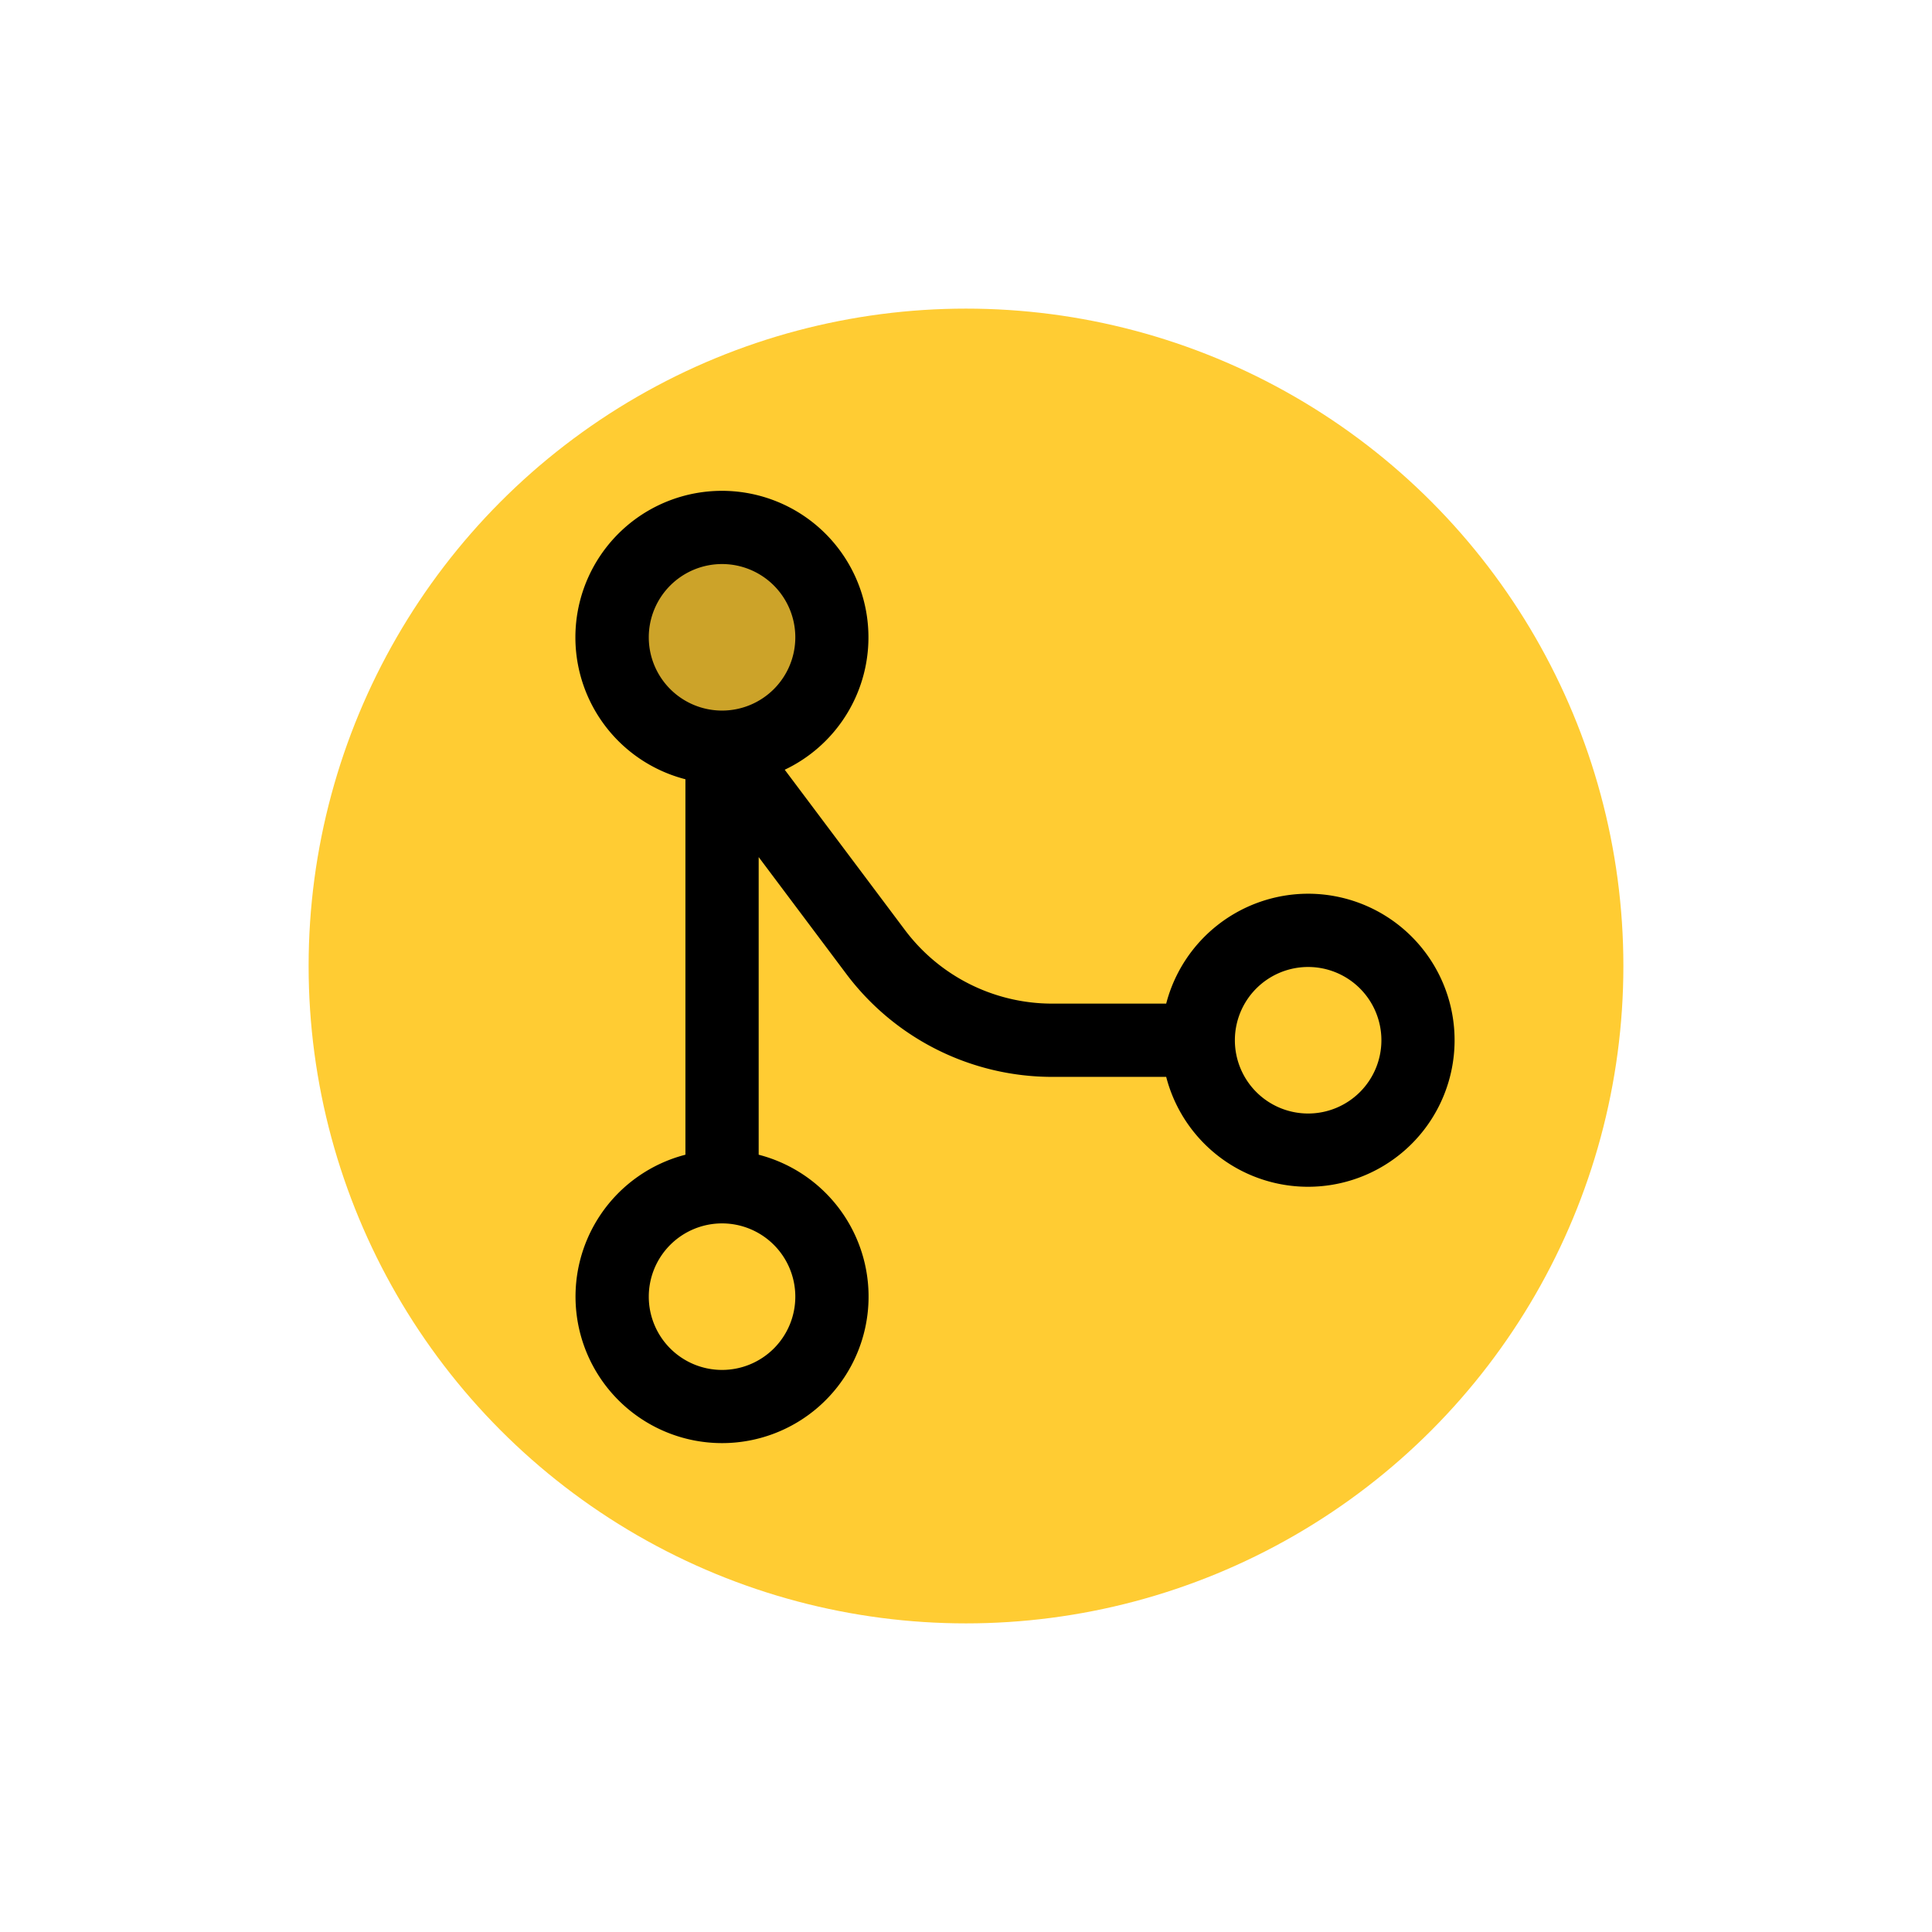 <?xml version="1.0" encoding="UTF-8" standalone="no"?>
<!-- Created with Inkscape (http://www.inkscape.org/) -->

<svg
   width="100mm"
   height="100mm"
   viewBox="0 0 100 100"
   version="1.1"
   id="svg1"
   xml:space="preserve"
   inkscape:version="1.3 (0e150ed6c4, 2023-07-21)"
   sodipodi:docname="merge.svg"
   xmlns:inkscape="http://www.inkscape.org/namespaces/inkscape"
   xmlns:sodipodi="http://sodipodi.sourceforge.net/DTD/sodipodi-0.dtd"
   xmlns="http://www.w3.org/2000/svg"
   xmlns:svg="http://www.w3.org/2000/svg"><sodipodi:namedview
     id="namedview1"
     pagecolor="#ffffff"
     bordercolor="#000000"
     borderopacity="0.25"
     inkscape:showpageshadow="2"
     inkscape:pageopacity="0.0"
     inkscape:pagecheckerboard="0"
     inkscape:deskcolor="#d1d1d1"
     inkscape:document-units="mm"
     inkscape:zoom="0.96033951"
     inkscape:cx="141.61658"
     inkscape:cy="215.02812"
     inkscape:window-width="1366"
     inkscape:window-height="715"
     inkscape:window-x="-8"
     inkscape:window-y="-8"
     inkscape:window-maximized="1"
     inkscape:current-layer="layer1" /><defs
     id="defs1" /><g
     inkscape:label="Layer 1"
     inkscape:groupmode="layer"
     id="layer1"><circle
       style="fill:#ffcc33;fill-opacity:1;stroke-width:30;paint-order:markers stroke fill"
       id="path3"
       cx="50"
       cy="50"
       r="34.026" /><g
       style="fill:#000000"
       id="g3"
       transform="matrix(0.237,0,0,0.237,18.413,19.715)"><path
         d="M 104,56 A 24,24 0 1 1 80,32 24,24 0 0 1 104,56 Z"
         opacity="0.2"
         id="path1" /><path
         d="m 208,112 a 32.06,32.06 0 0 0 -31,24 H 152 A 40.19,40.19 0 0 1 120,120 L 93.69,84.92 A 32,32 0 1 0 72,87 v 82 a 32,32 0 1 0 16,0 v -65 l 19.2,25.6 A 56.26,56.26 0 0 0 152,152 h 25 a 32,32 0 1 0 31,-40 z M 64,56 A 16,16 0 1 1 80,72 16,16 0 0 1 64,56 Z m 32,144 a 16,16 0 1 1 -16,-16 16,16 0 0 1 16,16 z m 112,-40 a 16,16 0 1 1 16,-16 16,16 0 0 1 -16,16 z"
         id="path2-8" /></g></g></svg>
